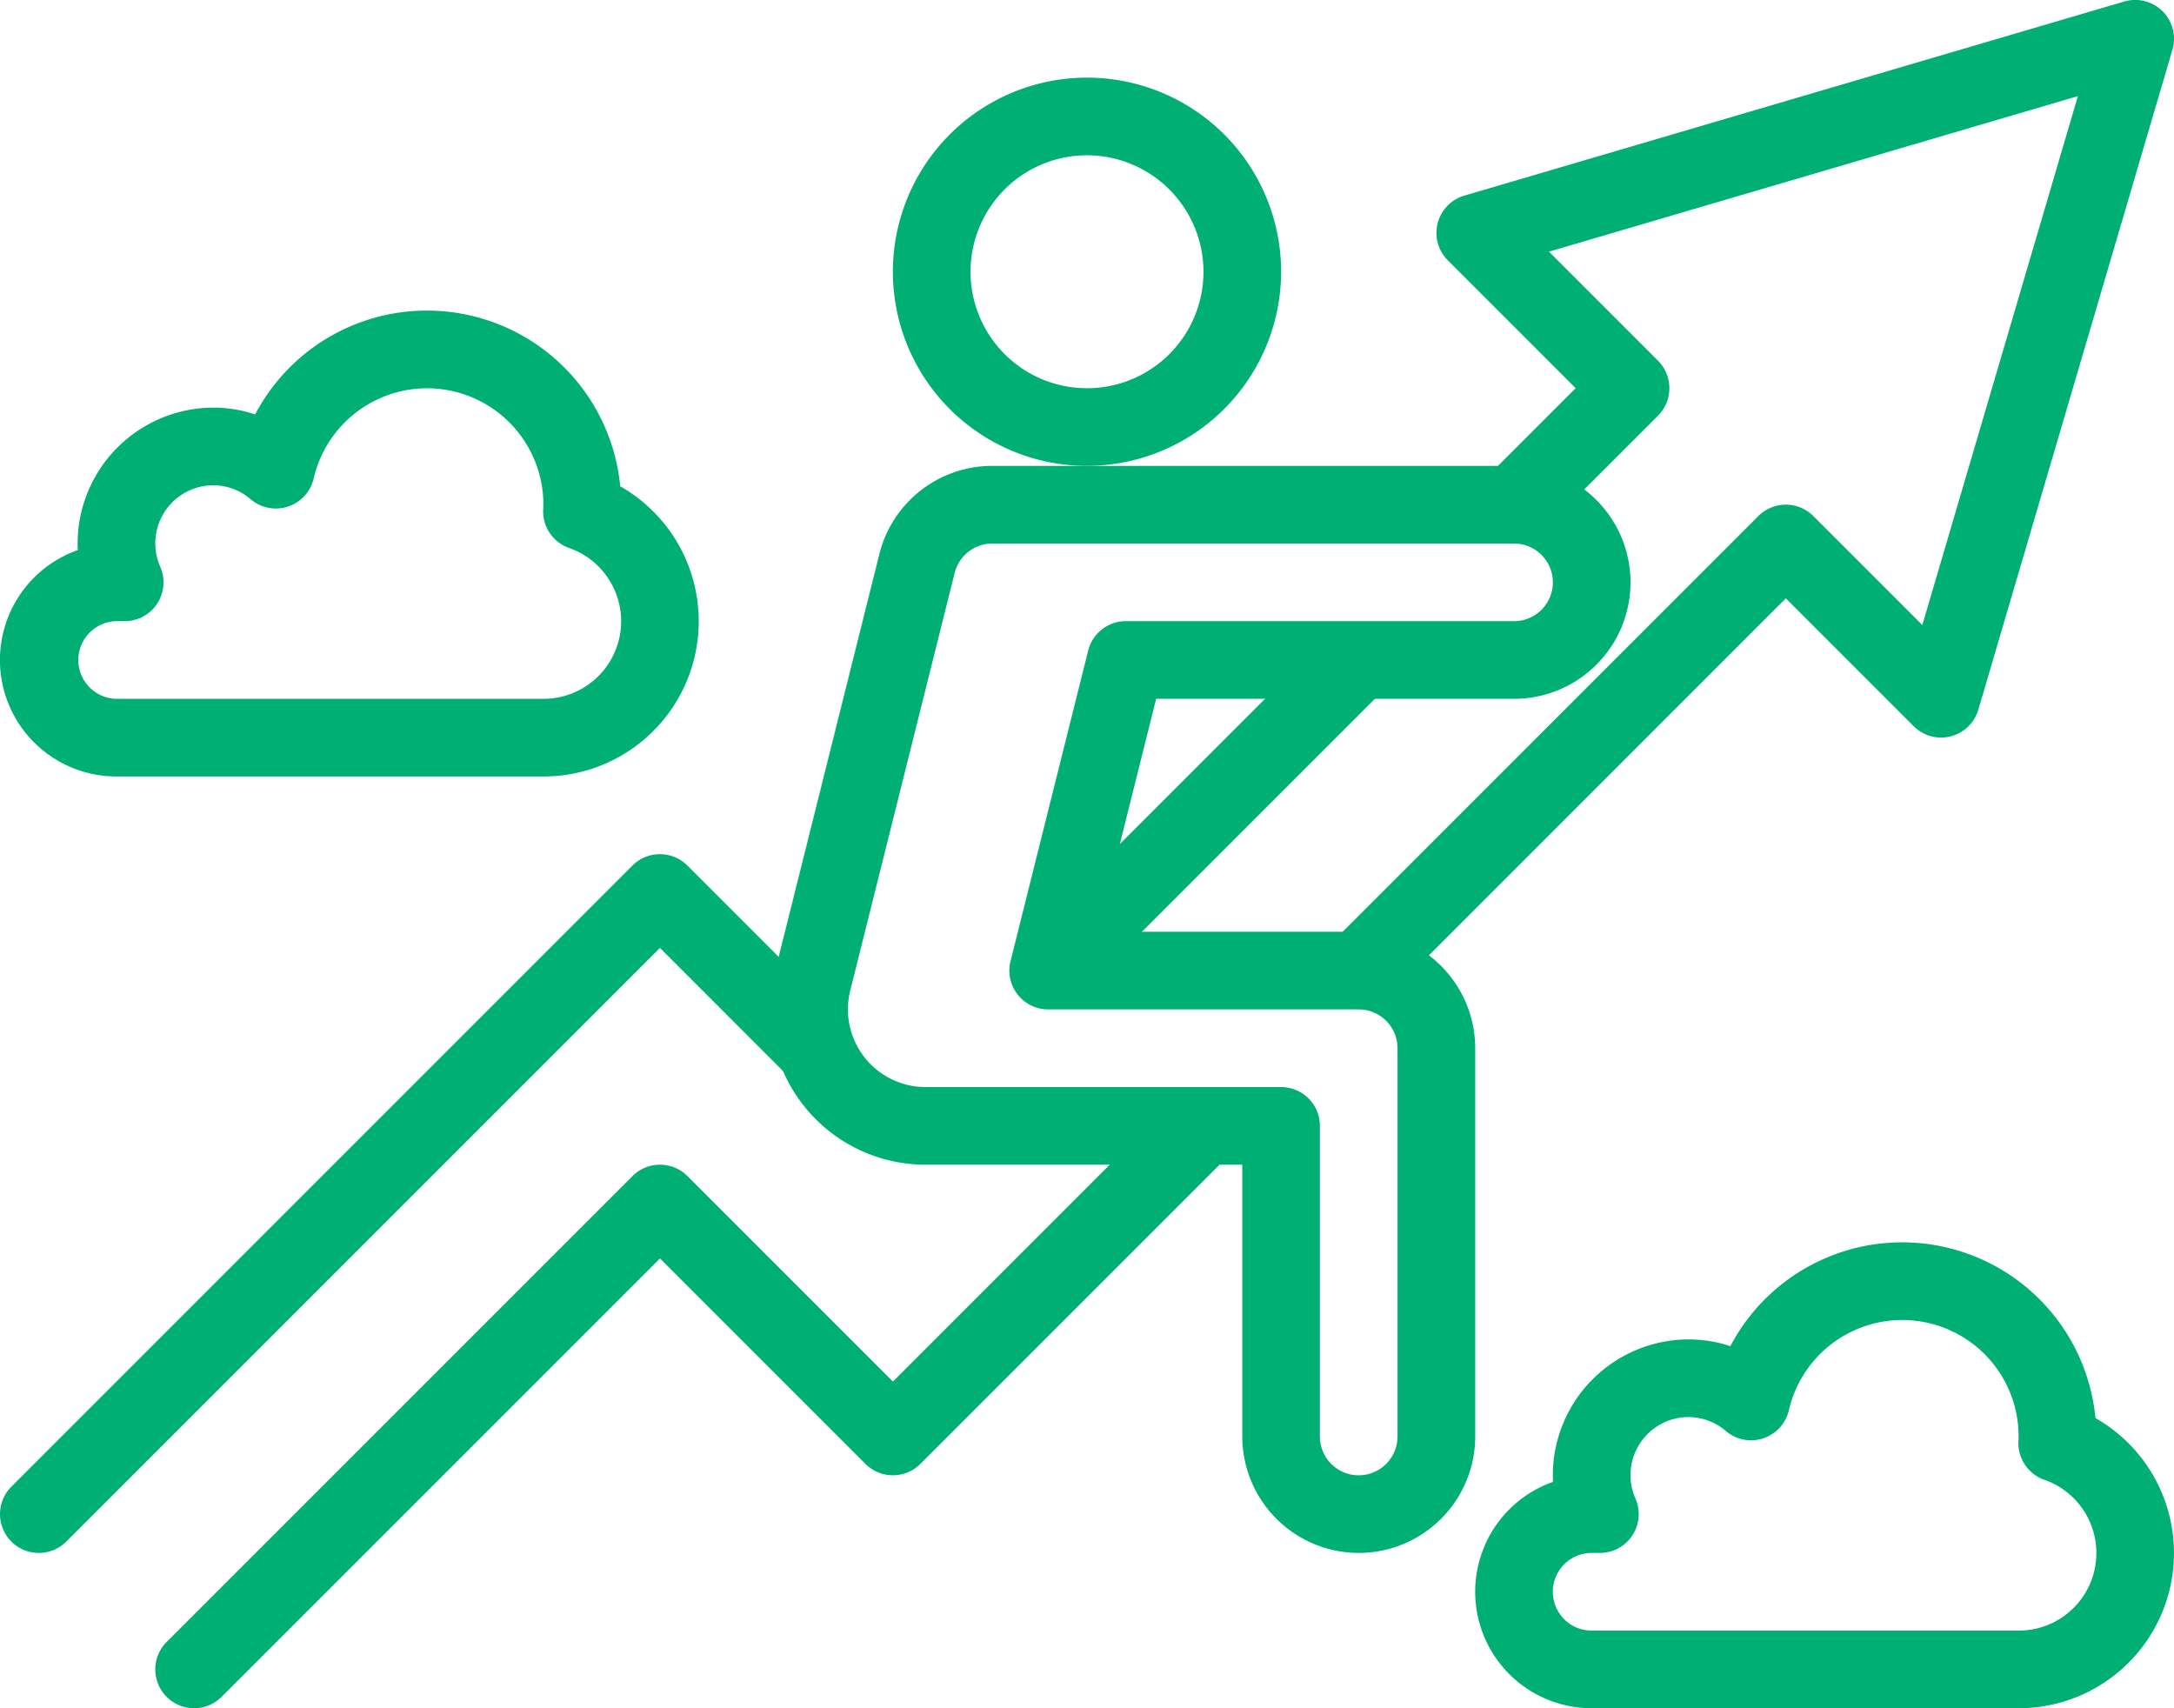 <svg xmlns="http://www.w3.org/2000/svg" width="166.966" height="131.186" viewBox="0 0 166.966 131.186">
  <g id="Group_58" data-name="Group 58" transform="translate(-746.171 -3914.53)">
    <path id="Path_97" data-name="Path 97" d="M850.525,4033.79a8.955,8.955,0,0,1-8.945-8.944v-20.871H817.259a11.924,11.924,0,0,1-11.57-14.819l8.018-32.073a8.931,8.931,0,0,1,8.677-6.775h40.067a8.944,8.944,0,1,1,0,17.889H834.965l-4.472,17.889h20.032a8.955,8.955,0,0,1,8.945,8.945v29.815A8.955,8.955,0,0,1,850.525,4033.79Zm-28.141-77.519a2.981,2.981,0,0,0-2.894,2.259l-8.019,32.073a5.965,5.965,0,0,0,5.788,7.409h27.3a2.98,2.98,0,0,1,2.981,2.982v23.852a2.981,2.981,0,0,0,5.963,0v-29.815a2.984,2.984,0,0,0-2.981-2.982H826.673a2.981,2.981,0,0,1-2.892-3.705l5.964-23.852a2.98,2.98,0,0,1,2.891-2.258h29.815a2.981,2.981,0,1,0,0-5.963Z" fill="#00af74"/>
    <path id="Path_98" data-name="Path 98" d="M829.654,3950.308a14.908,14.908,0,1,1,14.908-14.908A14.925,14.925,0,0,1,829.654,3950.308Zm0-23.853a8.945,8.945,0,1,0,8.945,8.945A8.955,8.955,0,0,0,829.654,3926.455Z" fill="#00af74"/>
    <rect id="Rectangle_28" data-name="Rectangle 28" width="33.732" height="5.962" transform="translate(824.565 3986.959) rotate(-45)" fill="#00af74"/>
    <path id="Path_99" data-name="Path 99" d="M761.079,4045.716a2.981,2.981,0,0,1-2.108-5.089l35.778-35.778a2.981,2.981,0,0,1,4.217,0l15.781,15.781,21.744-21.744a2.981,2.981,0,0,1,4.216,4.216l-23.852,23.852a2.982,2.982,0,0,1-4.216,0l-15.782-15.781-33.67,33.67A2.972,2.972,0,0,1,761.079,4045.716Z" fill="#00af74"/>
    <path id="Path_100" data-name="Path 100" d="M749.153,4033.79a2.981,2.981,0,0,1-2.108-5.089l47.7-47.7a2.983,2.983,0,0,1,4.217,0l11.926,11.926a2.981,2.981,0,0,1-4.216,4.217l-9.819-9.819-45.6,45.6A2.972,2.972,0,0,1,749.153,4033.79Z" fill="#00af74"/>
    <path id="Path_101" data-name="Path 101" d="M852.633,3991.176l-4.216-4.217,32.8-32.8a2.98,2.98,0,0,1,4.216,0l8.374,8.374,11.949-40.624-40.623,11.948,8.374,8.376a2.981,2.981,0,0,1,0,4.216l-8.945,8.944-4.216-4.216,6.837-6.836-9.819-9.818a2.983,2.983,0,0,1,1.267-4.969l50.686-14.908a2.982,2.982,0,0,1,3.7,3.7l-14.908,50.686a2.981,2.981,0,0,1-4.967,1.267l-9.818-9.818Z" fill="#00af74"/>
    <path id="Path_102" data-name="Path 102" d="M787.913,3974.16h-32.8a8.945,8.945,0,0,1-2.97-17.383c-.008-.169-.011-.337-.011-.506a10.448,10.448,0,0,1,10.435-10.436,10.191,10.191,0,0,1,3.2.519,14.909,14.909,0,0,1,28.039,5.523,11.92,11.92,0,0,1-5.9,22.283Zm-32.8-11.926a2.982,2.982,0,0,0,0,5.963h32.8a5.958,5.958,0,0,0,1.968-11.583,2.985,2.985,0,0,1-1.991-2.965c0-.018.014-.208.014-.226a8.936,8.936,0,0,0-17.641-2.152,2.984,2.984,0,0,1-4.831,1.608,4.42,4.42,0,0,0-2.862-1.081,4.459,4.459,0,0,0-4.091,6.262,2.982,2.982,0,0,1-2.734,4.174Z" fill="#00af74"/>
    <path id="Path_103" data-name="Path 103" d="M901.211,4045.716h-32.8a8.945,8.945,0,0,1-2.97-17.382c-.009-.169-.011-.338-.011-.507a10.447,10.447,0,0,1,10.435-10.435,10.225,10.225,0,0,1,3.2.518,14.909,14.909,0,0,1,28.039,5.524,11.919,11.919,0,0,1-5.9,22.282Zm-32.8-11.926a2.981,2.981,0,0,0,0,5.963h32.8a5.957,5.957,0,0,0,1.968-11.582,2.985,2.985,0,0,1-1.991-2.966c0-.017.014-.208.014-.225a8.936,8.936,0,0,0-17.642-2.152,2.982,2.982,0,0,1-4.83,1.607,4.42,4.42,0,0,0-2.862-1.08,4.459,4.459,0,0,0-4.091,6.262,2.982,2.982,0,0,1-2.734,4.173Z" fill="#00af74"/>
  </g>
</svg>
